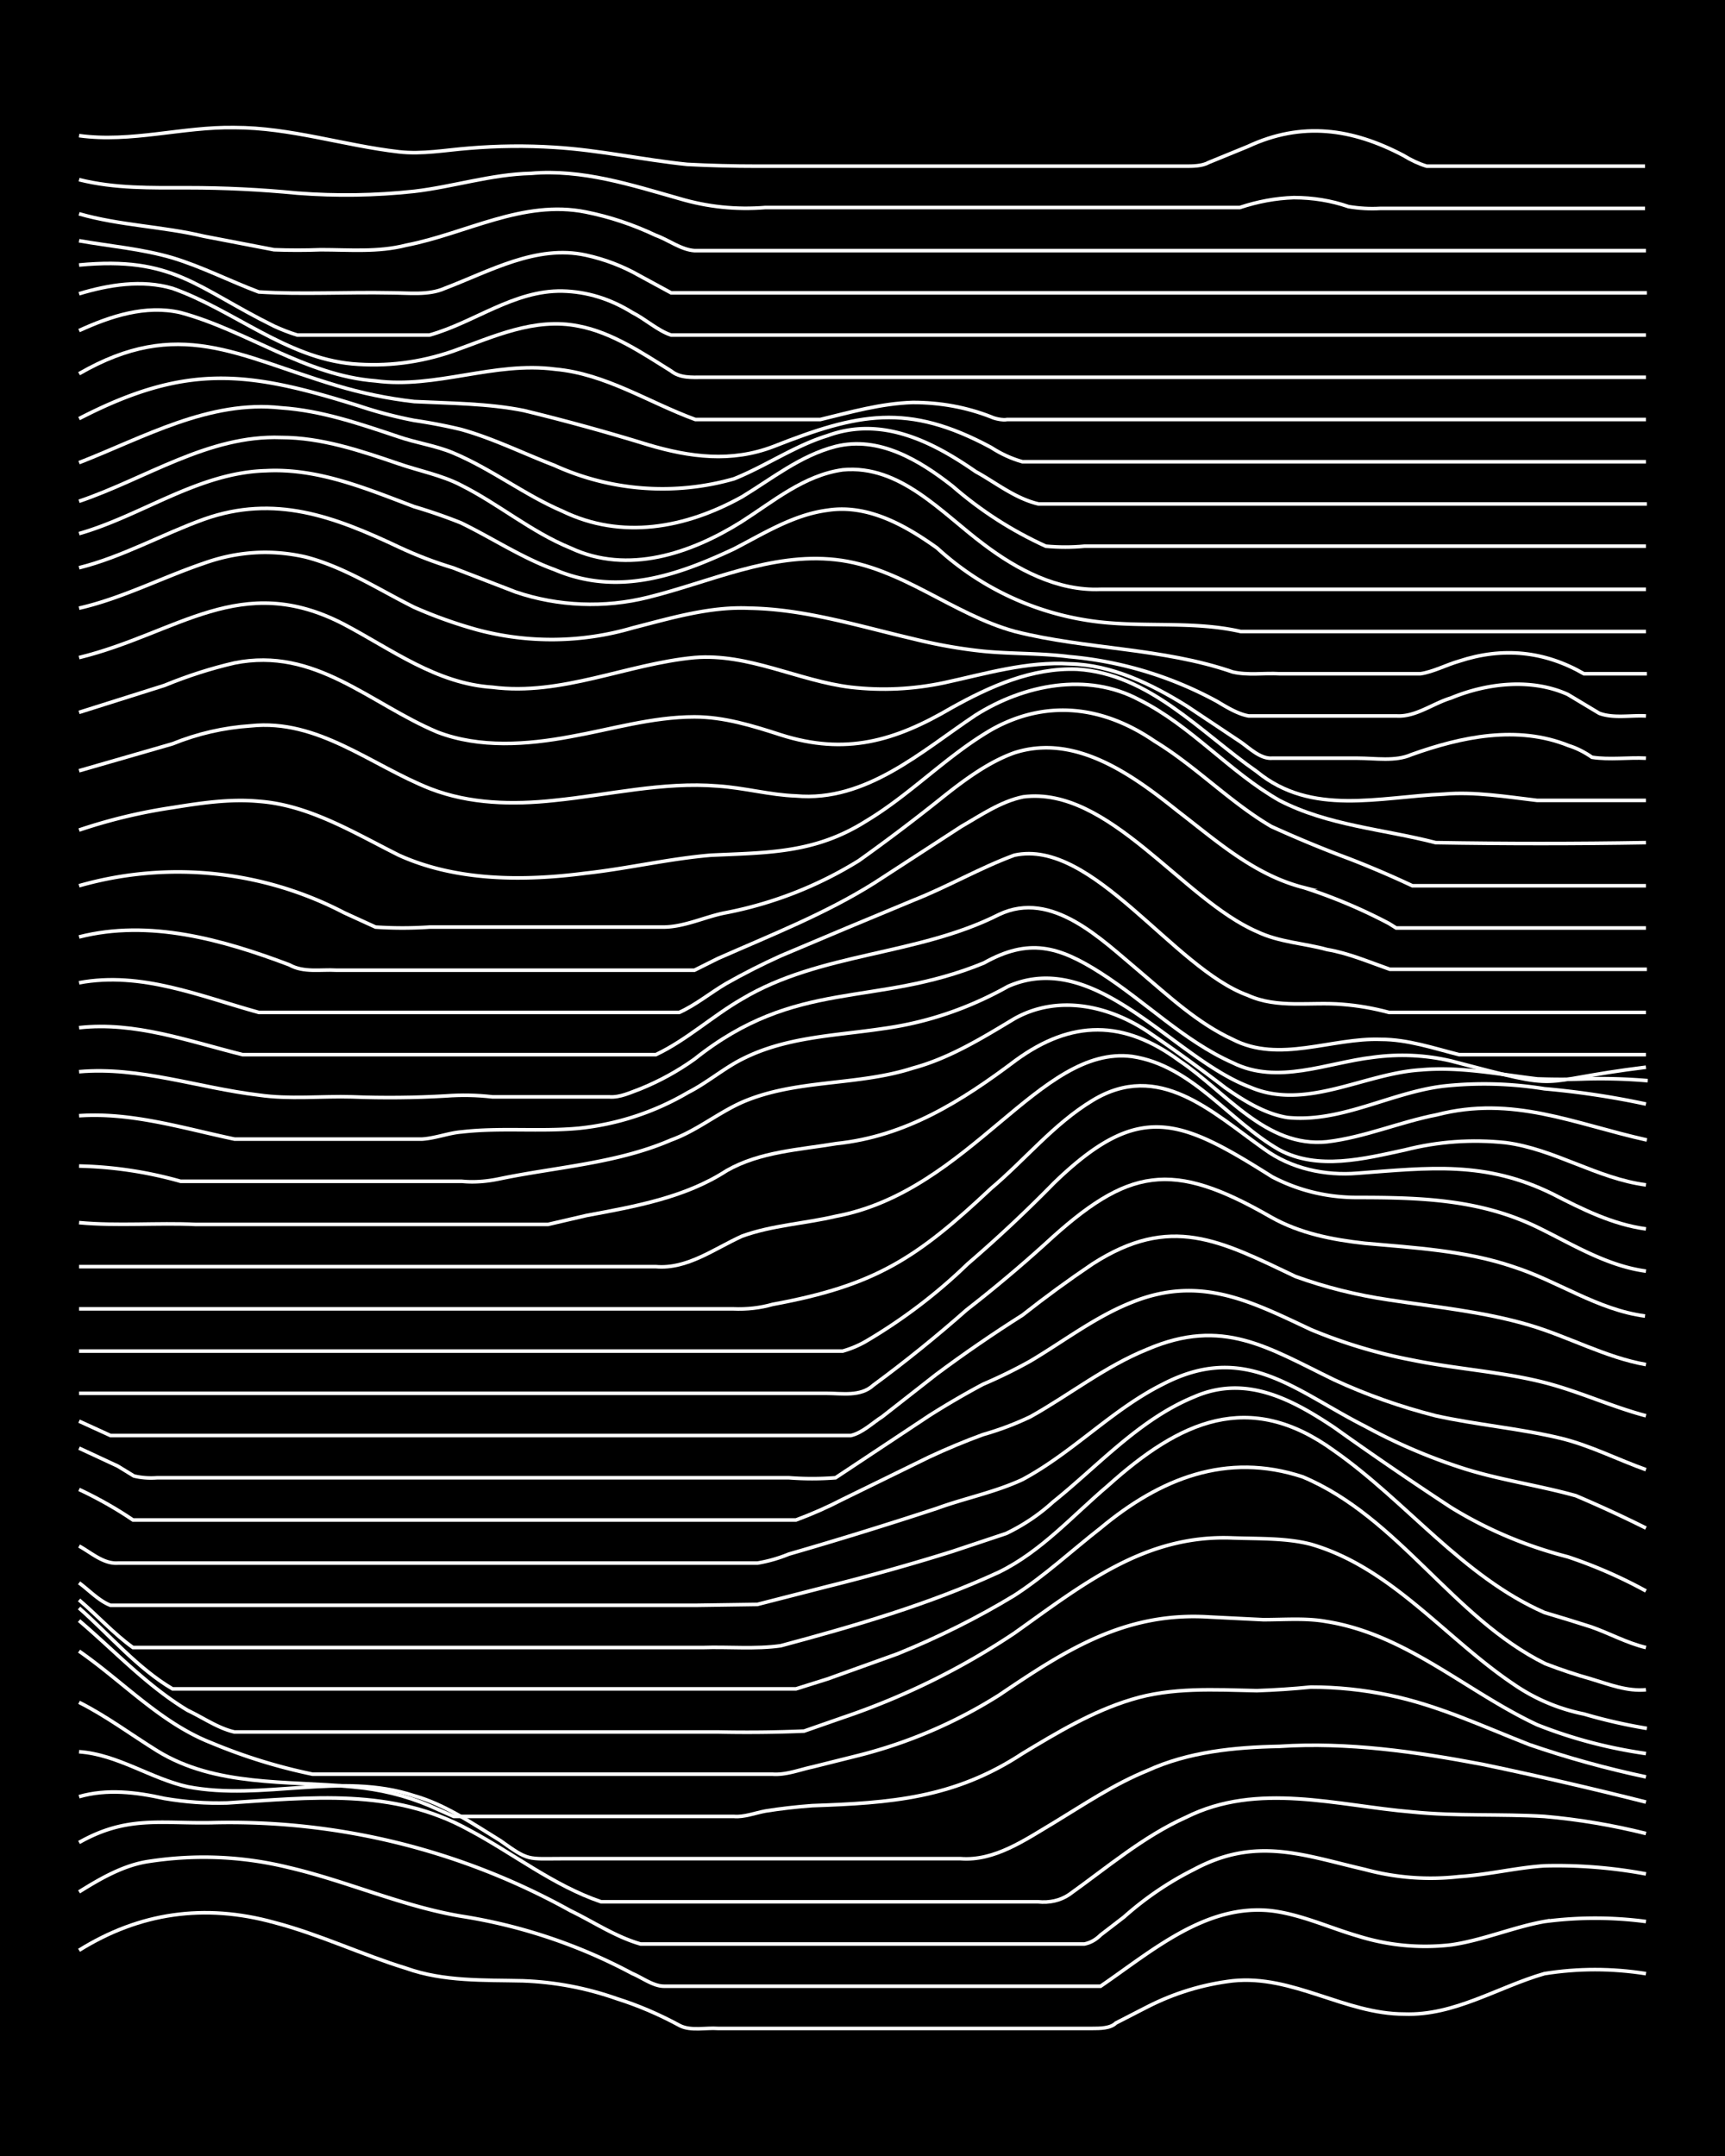 <svg xmlns="http://www.w3.org/2000/svg" id="a" width="1920" height="2400" viewBox="0 0 192 240"><defs><style>.b{fill:none;stroke:#fff;stroke-miterlimit:10;stroke-width:.4px}</style></defs><path d="M0 0h192v240H0z" style="stroke-width:0"/><path d="M8.8 217.1q10.1-6.3 21.7-3.1c5 1.3 9.8 3.6 14.7 5.1 4.2 1.5 8.7 1.3 13 1.4q5.4.2 10.5 2 3.5 1.1 7 3c1.2.6 2.9.2 4.2.3h41.7c.8 0 2 0 2.6-.6l3.5-1.8q4.5-2.3 9.5-2.9c6.7-.7 12.5 3.7 19.1 3.7 5.6.2 10.4-3 15.6-4.5q5.6-.9 11.3 0" class="b"/><path d="M8.8 210.6c2.4-1.5 5-3 7.8-3.4q7.9-1.2 15.6.7c6.4 1.5 12.6 4.3 19.1 5.4a60 60 0 0 1 19.1 6.4c1 .4 2.3 1.4 3.5 1.4h48.6c5.7-3.9 11.7-9.2 19-8.4 3.3.4 6.5 1.9 9.6 2.8q5.1 1.6 10.4 1c3.5-.5 7-2 10.4-2.6a43 43 0 0 1 11.3 0" class="b"/><path d="M8.8 205.1c5.3-3 9-2.1 14.7-2.2a78 78 0 0 1 40 9.8c2.5 1.2 5 2.9 7.8 3.7h49.4q1-.2 1.8-1l2.6-2q3.6-3.2 7.8-5.3c6.9-3.7 12.1-1.6 19 0q5.2 1.4 10.5.8c3.2-.2 6.4-1 9.5-1.2a54 54 0 0 1 11.3.9" class="b"/><path d="M8.8 200c3.1-.9 6.4-.5 9.5.2q3.5.6 7 .5c9.3-.6 18.4-1.7 26.9 3 4.9 2.6 9.4 6.2 14.7 8h48.6q2 .2 3.5-.8c4.2-3 8.3-6.5 13-8.6 8-4 16.8-1.3 25.2-.6 4.9.5 9.9.2 14.7.5q5.7.5 11.3 1.9" class="b"/><path d="M8.8 195c4.3.3 8 3 12.1 3.9 8.3 1.6 17-1.7 25.2 1 3.5 1 6.5 3.1 9.6 5 3.2 2.3 3 2 6.9 2h44.3c3.8.3 7.2-2.1 10.4-4 3.3-2 6.7-4.3 10.4-5.8 4.6-2.1 9.7-2.6 14.7-2.7 7.6-.5 15.2.6 22.6 2q9.1 1.9 18.2 4.2" class="b"/><path d="M8.8 189.5c3 1.5 5.8 3.6 8.7 5.4 6.5 4 14.4 3.3 21.7 4q4.6.4 8.6 2.1l2.7 1.2h31.2c1.1.1 2.4-.4 3.5-.6q2.5-.4 5.2-.6c8.7-.3 15.8-.8 23.4-5.8 3.8-2.3 7.8-4.7 12.1-6 4.5-1.4 9.3-1.1 14-1q3-.1 6-.4 4.4 0 8.7.9c5.4 1.1 10.5 3.5 15.6 5.5q6.4 2.2 13 3.6" class="b"/><path d="M8.8 183.8c4.9 3.4 9.1 8 14.7 10.2q5.5 2.3 11.3 3.5H86c1.5.1 3-.5 4.4-.8l5.2-1.3a54 54 0 0 0 15.6-6.7c7.4-5 14-9.3 23.4-8.7l6 .3c2.4 0 4.8-.2 7 .2 8.9 1.4 15.6 7.8 23.5 11.5q5.8 2.3 12.1 3.2" class="b"/><path d="M8.8 180.4c4 3.4 7.6 7.3 12.1 10 1.7.8 3.4 2 5.2 2.4H80q4.8.1 9.5-.1l4.3-1.5a81 81 0 0 0 19.1-9.4c7.6-5.4 14.5-11 24.3-10.6 3 .1 6 0 8.7.7 9 2.6 15 10.5 22.6 15.6a21 21 0 0 0 7.8 3.3q3.4 1 7 1.6" class="b"/><path d="M8.8 179c3.4 3 6.5 6.7 10.4 9h69.4l3.5-1.1 7.8-2.8q6.9-2.8 13-6.5c3.4-2.2 6.4-5 9.6-7.5 6.6-5.5 14-8.5 22.5-5.7 10.7 4.5 16.7 15.7 27 20.8q2.6 1 5.1 1.7c2 .6 4 1.4 6.1 1.2" class="b"/><path d="M8.8 178.1c2 1.7 3.9 3.8 6 5.3h63.4c2.9-.1 5.9.2 8.7-.2 8.2-2.2 16.5-4.6 24.3-8.2 4.7-2.3 8.2-6.3 12.1-9.6 8-7.2 15.7-10.8 25.2-3.9 8 5.6 14.3 14 23.4 18q2.7.8 5.2 1.6c2 .7 4 1.8 6.1 2.3" class="b"/><path d="M8.8 176.2c1.1.8 2.2 2 3.5 2.5h65.1l6.9-.1 7.8-2a238 238 0 0 0 13.9-3.9l6-2q2.9-1.4 5.2-3.5c5-4 9.6-9.2 15.7-11.7 5.7-2.5 10.8.2 15.6 3.4q6.3 4.5 13 8.9 6 3.7 13 5.5 4.5 1.5 8.7 3.8" class="b"/><path d="M8.8 172.1c1.3.7 2.7 2 4.3 1.9h71.2q1.8-.3 3.5-1 8.3-2.4 16.5-5.1c3-1.1 6.5-1.8 9.5-3.2 5.6-3 10-7.8 15.6-10.6 9.2-4.8 14.7.7 22.6 4.7a63 63 0 0 0 10.4 4.5c4.2 1.4 8.7 2 13 3.2q4 1.7 7.8 3.6" class="b"/><path d="M8.8 165.8q3.2 1.5 6 3.4h73.8q2.7-1 5.2-2.3l9.6-4.7q3-1.4 6-2.5 2.8-.8 5.3-2c4.3-2.4 8.3-5.6 13-7.5 8.4-3.6 13.4-.2 20.8 3.4q5.4 2.5 11.3 4c4.5 1 9.3 1.4 13.9 2.5 3.3.8 6.4 2.4 9.5 3.5" class="b"/><path d="m8.8 161.2 4.3 2 1.8 1.1q1.2.3 2.6.2h70.3q2.6.2 5.2 0l10.4-6.9q3-1.9 6-3.5 2.8-1.2 5.3-2.6c3.7-2.2 7.2-4.9 11.2-6.5 7.6-3.1 13.2-.2 20 3a57 57 0 0 0 11.3 3.4c4.9 1 10 1.3 14.7 2.5 3.9 1 7.5 2.7 11.3 3.7" class="b"/><path d="m8.8 158.2 3.5 1.6h82.4c1.3-.3 2.4-1.4 3.5-2.1l6-4.7q4.7-3.5 9.6-6.6 3.8-3 7.8-5.7c8.7-5.6 14.2-2.6 22.6 1.4q5 1.8 10.4 2.6c5.2.8 10.5 1.3 15.6 2.8 4.4 1.3 8.5 3.6 13 4.4" class="b"/><path d="M8.8 155.1H92c1.7 0 3.8.4 5.2-.9q5.3-3.9 10.4-8.4 4.5-3.5 8.7-7.3c9.3-8.6 14.1-9.4 25.2-3 3.2 1.8 6.8 2.5 10.4 2.9 5.5.5 11.2.8 16.5 2.6 5 1.6 9.4 4.8 14.7 5.5" class="b"/><path d="M8.8 150.4h85q1.4-.4 2.6-1.1a60 60 0 0 0 11.3-8.6q5-4.3 9.6-9c9.5-9.2 14-7.2 24.3-.7q4.4 2.3 9.5 2.3c7 0 13.6.2 20 3.3 3.9 1.9 7.7 4.3 12.1 4.9" class="b"/><path d="M8.8 145.7h72.8q2.3.1 4.4-.5c11.4-2.1 16-5.1 24.3-12.9 3.8-3.2 7-7.2 11.3-9.8 7.4-4.5 13.3 1.3 19.1 5.4 3 2.2 6.8 3 10.4 2.7 8-.6 14.2-1.4 21.7 2.3 3.3 1.7 6.7 3.4 10.4 3.9" class="b"/><path d="M8.8 141H73c3.5.3 6.5-2 9.6-3.4 3.3-1.2 7-1.4 10.4-2.2 15-2.8 22.7-19.1 33-17.8 6.7 1 10.8 7.2 16.4 10.4 4.3 2.3 9.4 1 14 0q5.5-1.4 11.2-.8c5.4.7 10.2 4 15.6 4.7" class="b"/><path d="M8.8 136.1c4.3.4 8.7 0 13 .2H61l4.3-1c5.4-1 11-2 15.6-5 3.7-2.1 8-2.3 12.2-3 7.7-.8 13.9-4.7 20-9.3 6.2-4.5 12-4.5 18.2.1 5.1 3.4 9.6 9.7 16.4 9 4.2-.5 8.1-2.2 12.2-3 8.5-2.2 15.3 1 23.4 2.8" class="b"/><path d="M8.8 129.8a45 45 0 0 1 11.3 1.7h31.3q2 .2 4.3-.3c6.3-1.3 13-1.7 19-4.3 2.8-1 5.2-3 7.9-4.2 6-2.6 12.8-1.8 19-3.8 4.1-1.1 7.8-3.4 11.3-5.5 4.8-2.7 10.4-1.5 14.8 1.4q4.4 3 8.7 6.3c2 1.4 4.4 2.9 6.9 3.3 6 .6 11.5-2.8 17.4-3.5q5.6-.6 11.2.3 5.7.5 11.3 1.7" class="b"/><path d="M8.8 124.2c5.9-.4 11.6 1.4 17.3 2.6H47c1.5-.1 3-.7 4.4-.8 4.3-.5 8.7 0 13-.4a30 30 0 0 0 12.2-4c2-1 4-2.7 6-3.7 4.9-2.5 10.4-2.6 15.7-3.4q7.3-1 13.9-4.7c9.8-4.3 18.4 8 26.9 11.2 6.2 2.7 12.7-1.5 19-1.9 4.4-.4 8.8.5 13 1q2.7.1 5.3 0 3.5-.1 7 .2" class="b"/><path d="M8.8 119.3c6.7-.6 13.3 1.8 20 2.6 3.4.5 7 .1 10.4.2q5.2.2 10.4-.1 2.6-.2 5.2.1h13c1.2.1 2.4-.5 3.5-.9q3.2-1.3 6-3.3c11.4-9.1 20-5.7 32.2-10.7 5-2.8 8.3-1.9 13 1.1 5 3.2 9.3 7.6 14.7 10 5 2.5 10.5 0 15.6-.6q4.4-.6 8.7.4c13.3 3.5 8.7 2.3 21.7.7" class="b"/><path d="M8.8 114.4c6.2-.7 12.2 1.5 18.2 3h46c3.4-1.6 6.3-4.3 9.6-6.2 8.7-5.2 19.5-4.8 28.6-9.4 5.9-2.8 11.4 2.8 15.6 6.3 3.3 2.8 6.5 5.8 10.4 7.6 5.2 2.7 11-.2 16.5 0 3 0 5.9 1 8.7 1.7h20.8" class="b"/><path d="M8.8 109.4c6.9-1.3 13.5 1.5 20 3.3h46.8c1.8-.8 3.5-2.2 5.2-3.2q3-1.7 6.1-3.1 7.3-3.1 14.8-6.2c3.8-1.5 7.4-3.6 11.2-5 8.7-1.9 17.7 12.6 26 15.6 3.3 1.5 7 .7 10.5 1q2.6.2 5.2.9h28.6" class="b"/><path d="M8.8 104.3c7.8-2 16 .3 23.4 3.1 1.6.9 3.5.5 5.2.6h39.9l2.6-1.3c5.9-2.6 12-5 17.4-8.4L107 92c2.1-1.2 4.4-2.8 6.9-3.3 9.5-1.2 17.7 11.4 26 15 2.5 1.2 5.3 1.3 7.8 2 2.4.4 4.7 1.4 7 2.2h28.6" class="b"/><path d="M8.8 98.6a40 40 0 0 1 29.5 3l3.5 1.6q3 .2 6 0h26c2.4 0 4.8-1.2 7-1.6a44 44 0 0 0 14.8-5.8q4.9-3.5 9.5-7.2c2.4-1.9 5-3.8 7.8-4.8 6.8-2.2 13.2 2.5 18.2 6.5 4.3 3.3 8.5 7.1 14 8.5a59 59 0 0 1 9.5 4l.8.5h27.8" class="b"/><path d="M8.8 92.4a60 60 0 0 1 10.4-2.5c3.1-.5 6.4-1 9.6-.7 5.6.4 10.6 3.5 15.6 6 6.4 2.9 13.9 2.9 20.8 2 4.6-.5 9.2-1.6 13.9-2 6.4-.3 11.6-.2 17.3-3.8 5-3 9-7.3 14-10.2 6.1-3.4 12.4-2.6 18.1 1.3 4.6 2.8 8.4 6.8 13 9.5q4.4 2 8.7 3.6 3.6 1.4 7 3h26" class="b"/><path d="m8.8 85.8 10.4-3q4.2-1.7 8.7-2c7.5-.8 13.4 4.4 20 7 4.4 1.7 9.2 1.8 13.8 1.3 6-.6 12.1-2.1 18.2-1.6 3 .2 5.8 1 8.7 1.1 7.8.7 14-5 20-9 5.4-3.4 12.4-4.8 18.2-1.7 5.8 2.9 10 8 15.6 11.2 5.4 2.8 11.6 3.2 17.4 4.7q11.7.2 23.4 0" class="b"/><path d="m8.8 79.3 9.5-3q3.9-1.6 7.8-2.5c9-1.8 15 4.5 22.6 7.7 4.7 1.8 10 1.4 14.8.5 4.5-.8 9.1-2.2 13.8-2.2 3.3 0 6.5 1 9.6 2 7.2 2.3 12.7.7 19-3 4.3-2.4 9-4.5 14-4.3 8 .5 13.7 7 20 11.4 6.1 5 13.6 2.8 20.8 2.5 3.4-.3 7 .3 10.4.7h12.1" class="b"/><path d="M8.8 73.2c11-2.7 18-9.7 29.5-3.7 5.3 2.8 10.3 6.6 16.5 7 7.7 1 15-2.6 22.5-3.3 6-.5 11.6 2.6 17.4 3.3q5.2.6 10.4-.5c4.6-1 9.2-2.4 14-2.1 4.6.1 9 2.2 13 4.7q3 2 6 4c1 .7 2.2 1.9 3.5 1.8h9.5c2 0 4.2.4 6-.4 5.6-2 11.8-3.3 17.5-1q1.3.4 2.6 1.3c2 .3 4 0 6 .1" class="b"/><path d="M8.8 67.7c4.8-1.1 9.2-3.4 13.9-5q5.6-2 11.3-.7c4.3 1.1 8.1 3.6 12.1 5.6q3.4 1.5 7 2.5a32 32 0 0 0 17.3-.2c4.3-1.1 8.6-2.4 13-2.2 6.2.1 12.2 2 18.2 3.4q4 1 7.9 1.4c3.1.3 6.4.2 9.5.6a42 42 0 0 1 16.5 5c1 .6 2.3 1.4 3.5 1.6h16.5c2.1.1 4-1.4 6-2 4.1-1.7 9-2.2 13-.4l3.5 2.1c1.6.6 3.5.2 5.2.3" class="b"/><path d="M8.8 63.2c4.8-1.2 9.2-3.7 13.9-5.4 7.9-2.8 14.5-.3 21.7 3.1q3 1.4 6 2.3l7 2.7c4.7 1.6 9.9 1.8 14.7.6 6.9-1.7 13.7-5 20.9-4.2 7.3.8 13 6.1 20 8 7.9 2 16.4 1.8 24.2 4.5 1.7.4 3.5.1 5.2.2h15.7c1.4-.2 2.9-1 4.3-1.4q7.3-2.4 13.9 1.4h7" class="b"/><path d="M8.8 59.4c7-2 13.3-6.8 20.8-7 5.8-.3 11.2 2 16.5 4q2.7.8 5.2 1.8c3.5 1.7 6.8 3.9 10.4 5.2 7 3 13.6.7 20-2.3 3.3-1.7 6.6-3.8 10.4-4.3 4.5-.7 8.7 1.7 12.2 4.2a32 32 0 0 0 16.4 8c5.8 1 11.7 0 17.4 1.3h45.1" class="b"/><path d="M8.8 55.8c7.4-2.5 14.4-7.4 22.5-7.1 4.5 0 8.9 1.5 13 2.9 2.3.8 4.9 1.3 7 2.4 4.2 2.1 7.8 5.2 12.2 7 6.4 3 13.4.6 19-2.9 3.6-2.3 7-5.2 11.3-5.8 6.4-.6 11 4.8 15.7 8.3 3.7 2.8 8.2 5.2 13 5h60.7" class="b"/><path d="M8.8 51.5c7.2-2.8 14.5-7 22.5-6.1 4.5.3 8.8 1.8 13 3.2 2 .7 4.2 1 6.1 1.8 4.3 1.8 8 4.7 12.2 6.5 6.6 3.2 13.7 1.9 20-1.6 3.3-2 6.5-4.6 10.4-5.6 4.8-1.2 9.3 1.5 13 4.4q4.7 4.1 10.4 6.7 2.2.2 4.3 0h62.5" class="b"/><path d="M8.8 46.6c12-6.2 18.8-5.3 31.2-1.4q3 1 6.1 1.6 2.7.4 5.2 1c3.6 1 7 2.7 10.4 4a29 29 0 0 0 20 1.5c3.5-1.4 6.8-3.7 10.4-4.8 6-2.2 11.6.6 16.5 4 2.2 1.2 4.4 3 7 3.6h67.7" class="b"/><path d="M8.8 41.6c11.1-6.4 17.6-2 28.6 1.3q4.3 1.3 8.7 1.8c4 .2 8.2.2 12.2 1q7 1.7 13.8 3.8c4.7 1.4 9.3 2 14 .2 9.4-3.7 14.9-4.9 24.2.1q1.7 1.1 3.5 1.6h69.4" class="b"/><path d="M8.8 36.8c3.5-1.6 7.4-2.9 11.3-2 7.4 2 13.9 7 21.7 7.6 6.7.9 13.2-2.2 20-1.3 5.6.5 10.4 3.7 15.6 5.6h13.9c3.3-.8 6.8-1.8 10.3-1.9q4.6 0 8.7 1.6c.4.2 1.3.4 1.8.3h71.1" class="b"/><path d="M8.8 32.7c3.3-1 7-1.6 10.4-.6 6.8 2.4 12.6 7.7 20 8.4q5.7.5 11.2-1.4c4.5-1.6 9.1-3.8 14-2.8 3.7.7 7.1 3 10.3 5 1 .8 2.3.7 3.5.7h105" class="b"/><path d="M8.8 29.5c10.5-1 13 2.5 21.7 6.8q1.3.6 2.6 1h14.7c5-1.4 9.4-5 14.8-4.9q4.1.1 7.8 2.4c1.4.7 2.8 2 4.3 2.5h108.5" class="b"/><path d="M8.8 26.8c3.4.6 7 .9 10.4 1.9 3.3 1 6.4 2.6 9.6 3.8 4.8.3 9.8 0 14.7.1 2 0 4.2.3 6-.5 5-1.9 10.2-4.9 15.7-3.7q3.2.7 6 2.3l3.5 1.9h108.6" class="b"/><path d="M8.8 23.8c4.5 1.3 9.3 1.4 13.9 2.5l7.8 1.5q2.6.1 5.2 0c3.2 0 6.4.3 9.5-.5 6.7-1.3 13-5.1 20-3.7q4 .8 7.8 2.6c1.4.5 2.8 1.6 4.3 1.7h105.9M8.8 20c4 1 8 .9 12.1.9q6.1 0 12.2.6 6.5.5 13-.2c4.3-.5 8.6-1.9 13-2 5.7-.5 11.2 1.3 16.5 2.8q4.7 1.4 9.6 1H138q3-1 6-1.1 3.2 0 6.1 1 1.8.3 3.5.2h29.5M8.8 15.1c5.8.8 11.5-1 17.3-.9 6.2 0 12.2 2 18.3 2.7 2.6.3 5.2-.2 7.8-.4q4.8-.4 9.5-.1c5 .3 9.9 1.4 14.8 1.9q3.8.2 7.8.2H132c.7 0 1.8 0 2.5-.4l4.4-1.8c6-2.8 11.6-2 17.3 1q1.3.8 2.6 1.2h24.3" class="b"/></svg>